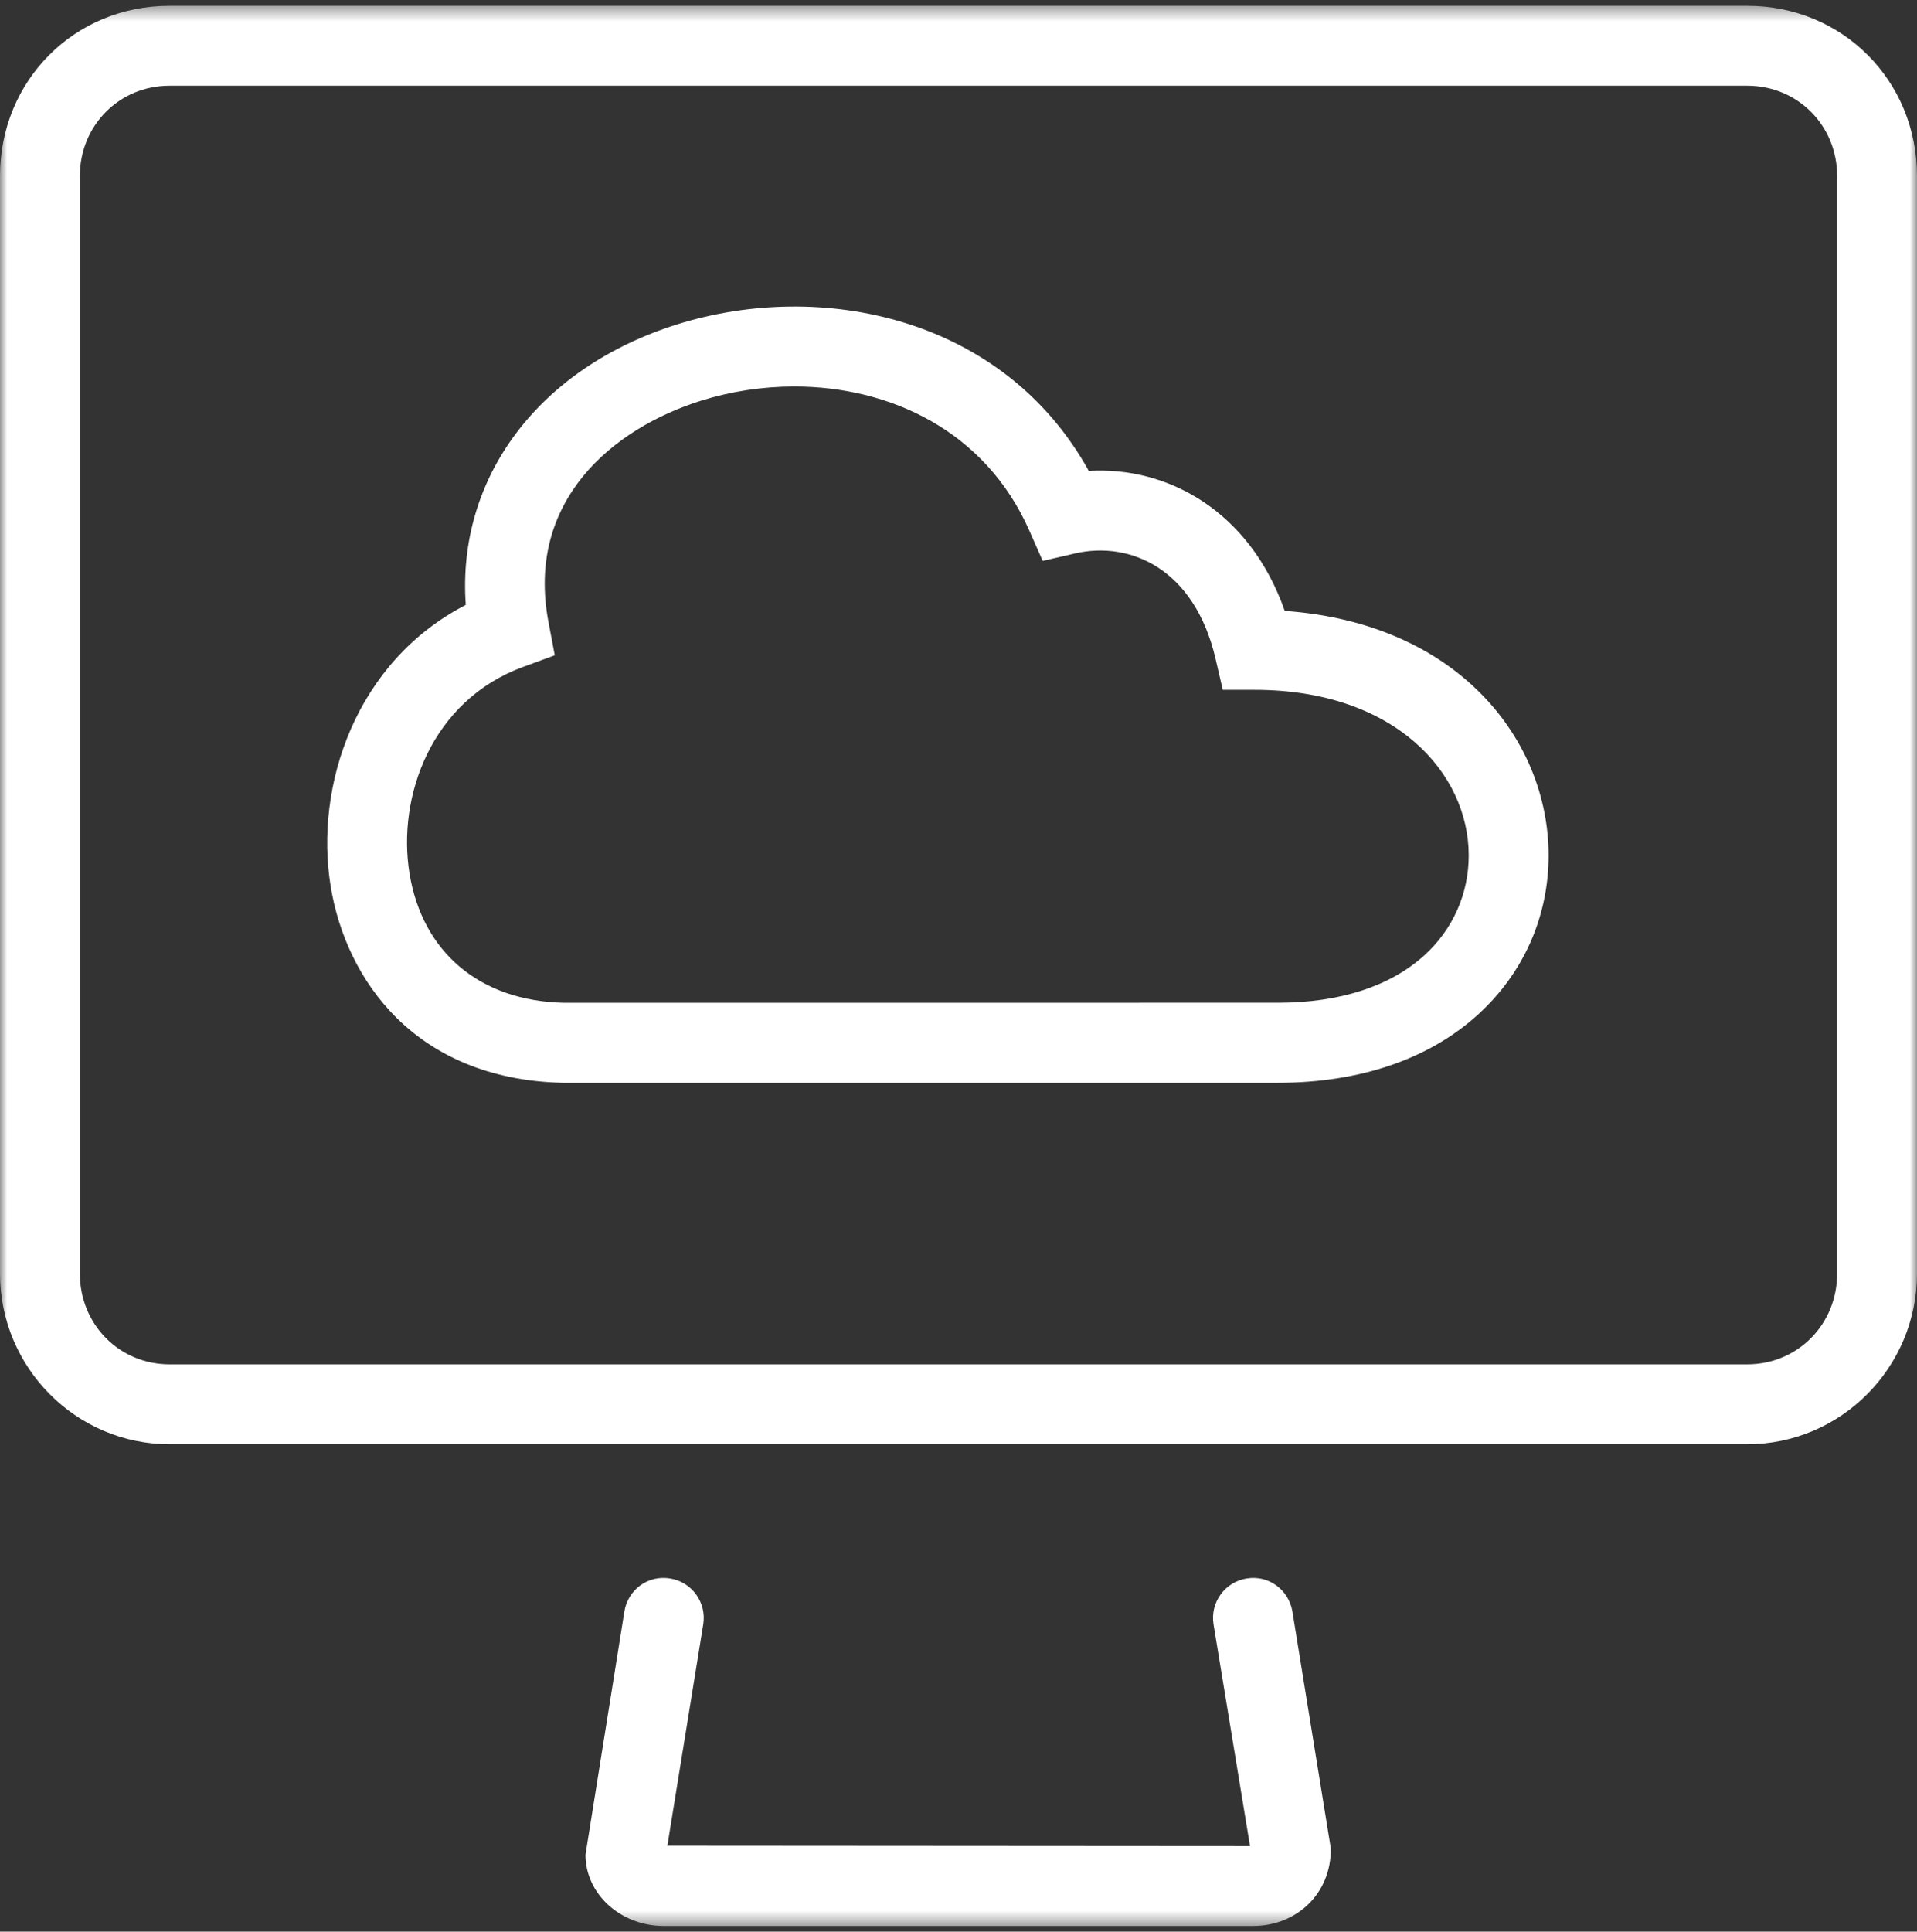 <?xml version="1.0" encoding="UTF-8"?>
<svg width="135px" height="136px" viewBox="0 0 135 136" version="1.1" xmlns="http://www.w3.org/2000/svg" xmlns:xlink="http://www.w3.org/1999/xlink">
    <rect x="0" y="0" width="135" height="136" fill="#333333" stroke="none"/>
    <!-- Generator: Sketch 43.2 (39069) - http://www.bohemiancoding.com/sketch -->
    <title>Page 1</title>
    <desc>Created with Sketch.</desc>
    <defs>
        <polygon id="path-1" points="135 0.396 135 135.592 0 135.592 0 0.396 135 0.396"></polygon>
    </defs>
    <g id="Page-1" stroke="none" stroke-width="1" fill="none" fill-rule="evenodd">
        <g>
            <g id="Group-3" transform="translate(0, 0.012)">
                <mask id="mask-2" fill="white">
                    <use xlink:href="#path-1"></use>
                </mask>
                <g id="Clip-2"></g>
                <path d="M129.376,89.647 C129.376,93.235 126.593,96.047 123.041,96.047 L11.941,96.047 C8.4,96.047 5.624,93.235 5.624,89.647 L5.624,12.385 C5.624,8.821 8.4,6.023 11.941,6.023 L123.041,6.023 C126.593,6.023 129.376,8.821 129.376,12.385 L129.376,89.647 Z M123.041,0.396 L11.941,0.396 C5.245,0.396 -0.001,5.658 -0.001,12.385 L-0.001,89.647 C-0.001,96.278 5.359,101.674 11.941,101.674 L123.041,101.674 C129.637,101.674 135.001,96.278 135.001,89.647 L135.001,12.385 C135.001,5.658 129.746,0.396 123.041,0.396 L123.041,0.396 Z M87.786,111.125 C86.255,111.372 85.213,112.818 85.459,114.35 L88.029,129.965 L46.998,129.937 L49.525,114.35 C49.771,112.818 48.729,111.372 47.197,111.125 C45.625,110.861 44.216,111.921 43.97,113.449 L41.231,130.575 C41.231,133.338 43.706,135.592 46.746,135.592 L88.242,135.592 C91.283,135.592 93.754,133.338 93.719,130.124 L91.015,113.449 C90.763,111.921 89.33,110.861 87.786,111.125 L87.786,111.125 Z" id="Fill-1" fill="#FFFFFF" mask="url(#mask-2)"></path>
            </g>
            <path d="M55.938,27.213 C53.705,27.213 51.48,27.555 49.399,28.204 C43.13,30.162 37.007,35.283 38.623,43.789 L39.068,46.137 L36.825,46.96 C30.399,49.317 27.945,56.069 28.842,61.522 C29.756,67.067 33.806,70.461 39.677,70.603 L89.997,70.601 C94.344,70.601 97.911,69.444 100.316,67.253 C102.324,65.421 103.431,62.926 103.431,60.229 C103.431,54.436 98.249,48.569 88.343,48.569 L86.11,48.569 L85.604,46.391 C84.125,40.018 79.558,38.067 75.695,38.967 L73.429,39.492 L72.489,37.362 C69.363,30.284 62.62,27.213 55.938,27.213 M89.997,76.236 L39.61,76.236 C29.194,75.983 24.363,68.944 23.292,62.438 C22.119,55.309 25.061,46.585 32.801,42.589 C32.157,33.661 37.919,25.888 47.724,22.828 C57.85,19.67 70.668,22.31 76.677,33.158 C82.157,32.818 87.993,35.93 90.475,43.011 C102.684,43.869 109.056,52.097 109.056,60.229 C109.056,64.532 107.297,68.505 104.102,71.418 C100.645,74.57 95.767,76.236 89.997,76.236" id="Fill-4" fill="#FFFFFF"></path>
        </g>
    </g>
</svg>